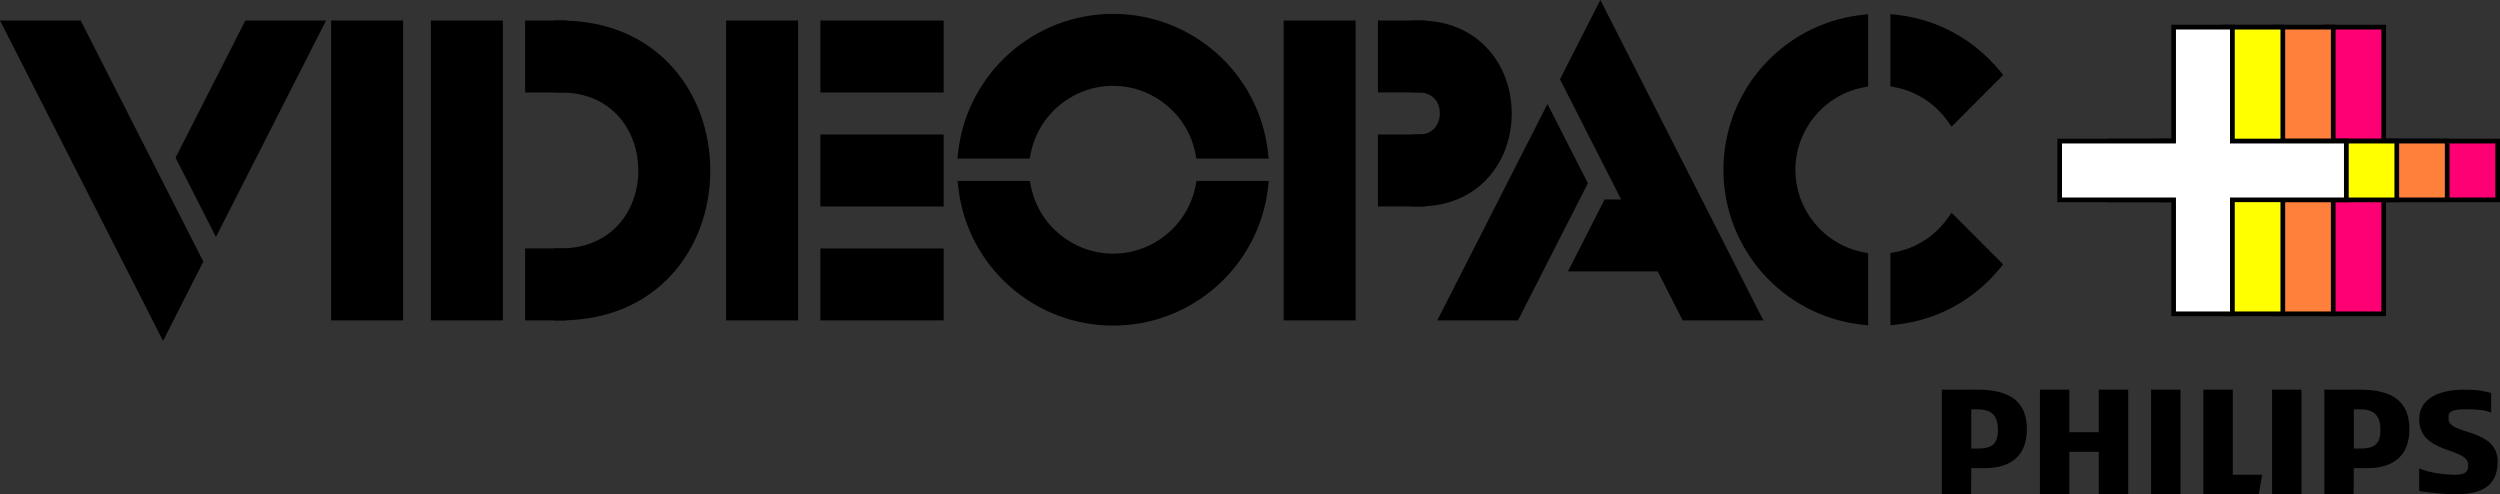 <?xml version="1.0" encoding="utf-8"?>
<!-- Generator: Adobe Illustrator 26.0.2, SVG Export Plug-In . SVG Version: 6.00 Build 0)  -->
<svg version="1.1" xmlns="http://www.w3.org/2000/svg" xmlns:xlink="http://www.w3.org/1999/xlink" x="0px" y="0px"
	 viewBox="0 0 3839 759.1" style="enable-background:new 0 0 3839 759.1;" xml:space="preserve">
<rect x="0" y="0" width="3839" height="759.1" fill="#333333" stroke="none"/>
<style type="text/css">
	.st0{display:none;}
	.st1{display:inline;}
	.st2{fill:#FF1F1F;}
	.st3{fill:#FFFFFF;}
	.st4{fill:#FF1F1F;stroke:#FF1F1F;stroke-width:12.937;stroke-miterlimit:10;}
	.st5{fill:none;stroke:#FF1F1F;stroke-width:12.937;stroke-miterlimit:10;}
	.st6{fill:#FF1F1F;stroke:#000000;stroke-width:4.593;stroke-miterlimit:10;}
	.st7{fill:#FF6A15;stroke:#000000;stroke-width:4.593;stroke-miterlimit:10;}
	.st8{fill:#FFB40A;stroke:#000000;stroke-width:4.593;stroke-miterlimit:10;}
	.st9{fill:#FFFF00;stroke:#000000;stroke-width:4.593;stroke-miterlimit:10;}
	.st10{fill:#FFFFFF;stroke:#FFFFFF;stroke-width:12.937;stroke-miterlimit:10;}
	.st11{fill:none;stroke:#FFFFFF;stroke-width:12.937;stroke-miterlimit:10;}
	.st12{fill:#FF0074;stroke:#000000;stroke-width:4.593;stroke-miterlimit:10;}
	.st13{fill:#FF803A;stroke:#000000;stroke-width:4.593;stroke-miterlimit:10;}
	.st14{fill:#FFFFFF;stroke:#000000;stroke-width:4.593;stroke-miterlimit:10;}
	.st15{fill:#FF0074;stroke:#000000;stroke-width:7.253;stroke-miterlimit:10;}
	.st16{fill:#FF803A;stroke:#000000;stroke-width:7.253;stroke-miterlimit:10;}
	.st17{fill:#FFFF00;stroke:#000000;stroke-width:7.253;stroke-miterlimit:10;}
	.st18{fill:#FFFFFF;stroke:#000000;stroke-width:7.253;stroke-miterlimit:10;}
	.st19{fill:#FF1F1F;stroke:#000000;stroke-width:6.698;stroke-miterlimit:10;}
	.st20{fill:#FF6A15;stroke:#000000;stroke-width:6.698;stroke-miterlimit:10;}
	.st21{fill:#FFB40A;stroke:#000000;stroke-width:6.698;stroke-miterlimit:10;}
	.st22{fill:#FFFF00;stroke:#000000;stroke-width:6.698;stroke-miterlimit:10;}
	.st23{fill:#FF1F1F;stroke:#FF1F1F;stroke-width:20.346;stroke-miterlimit:10;}
	.st24{fill:none;stroke:#FF1F1F;stroke-width:20.346;stroke-miterlimit:10;}
	.st25{fill:#FF1F1F;stroke:#000000;stroke-width:7.222;stroke-miterlimit:10;}
	.st26{fill:#FF6A15;stroke:#000000;stroke-width:7.222;stroke-miterlimit:10;}
	.st27{fill:#FFB40A;stroke:#000000;stroke-width:7.222;stroke-miterlimit:10;}
	.st28{fill:#FFFF00;stroke:#000000;stroke-width:7.222;stroke-miterlimit:10;}
	.st29{fill:#FFFFFF;stroke:#FFFFFF;stroke-width:20.346;stroke-miterlimit:10;}
	.st30{fill:none;stroke:#FFFFFF;stroke-width:20.346;stroke-miterlimit:10;}
	.st31{fill:#FF0074;stroke:#000000;stroke-width:7.222;stroke-miterlimit:10;}
	.st32{fill:#FF803A;stroke:#000000;stroke-width:7.222;stroke-miterlimit:10;}
	.st33{fill:#FFFFFF;stroke:#000000;stroke-width:7.222;stroke-miterlimit:10;}
	.st34{stroke:#000000;stroke-width:12.937;stroke-miterlimit:10;}
	.st35{fill:none;stroke:#000000;stroke-width:12.937;stroke-miterlimit:10;}
	.st36{stroke:#000000;stroke-width:20.346;stroke-miterlimit:10;}
	.st37{fill:none;stroke:#000000;stroke-width:20.346;stroke-miterlimit:10;}
	.st38{fill:none;stroke:#000000;stroke-width:7.253;stroke-miterlimit:10;}
	.st39{fill:none;stroke:#000000;stroke-width:4.593;stroke-miterlimit:10;}
	.st40{fill:none;stroke:#000000;stroke-width:7.222;stroke-miterlimit:10;}
	.st41{fill:none;stroke:#FFFFFF;stroke-width:7.253;stroke-miterlimit:10;}
	.st42{fill:none;stroke:#FFFFFF;stroke-width:4.593;stroke-miterlimit:10;}
	.st43{fill:none;stroke:#FFFFFF;stroke-width:7.222;stroke-miterlimit:10;}
	.st44{fill:#FF1F1F;stroke:#000000;stroke-width:4.58;stroke-miterlimit:10;}
	.st45{fill:#FF6A15;stroke:#000000;stroke-width:4.58;stroke-miterlimit:10;}
	.st46{fill:#FFB40A;stroke:#000000;stroke-width:4.58;stroke-miterlimit:10;}
	.st47{fill:#FFFF00;stroke:#000000;stroke-width:4.58;stroke-miterlimit:10;}
	.st48{fill:#FF0074;stroke:#000000;stroke-width:4.58;stroke-miterlimit:10;}
	.st49{fill:#FF803A;stroke:#000000;stroke-width:4.58;stroke-miterlimit:10;}
	.st50{fill:#FFFFFF;stroke:#000000;stroke-width:4.58;stroke-miterlimit:10;}
	.st51{fill:#FF0074;}
	.st52{fill:#FF803A;}
	.st53{fill:#FFFF00;}
	.st54{fill:#FF6A15;}
	.st55{fill:#FFB40A;}
	.st56{fill:none;stroke:#000000;stroke-width:4.58;stroke-miterlimit:10;}
	.st57{fill:none;stroke:#FFFFFF;stroke-width:4.58;stroke-miterlimit:10;}
</style>
<g id="copy_with_strokes" class="st0">
	<g class="st1">
		
			<rect x="847.2" y="279.1" transform="matrix(-1.836970e-16 1 -1 -1.836970e-16 1193.751 -591.302)" class="st36" width="90.7" height="44.2"/>
		
			<rect x="847.2" y="631" transform="matrix(-1.836970e-16 1 -1 -1.836970e-16 1545.646 -239.407)" class="st36" width="90.7" height="44.2"/>
		
			<rect x="1365.8" y="216.2" transform="matrix(-1.836970e-16 1 -1 -1.836970e-16 1712.371 -1109.922)" class="st36" width="90.7" height="170"/>
		
			<rect x="2168.2" y="274.6" transform="matrix(-1.836970e-16 1 -1 -1.836970e-16 2514.811 -1912.366)" class="st36" width="90.7" height="53.3"/>
		
			<rect x="1365.8" y="568.1" transform="matrix(-1.836970e-16 1 -1 -1.836970e-16 2064.266 -758.027)" class="st36" width="90.7" height="170"/>
		<rect x="571" y="255.9" class="st36" width="90.7" height="442.6"/>
		<rect x="724.9" y="255.9" class="st36" width="90.7" height="442.6"/>
		<g>
			<path d="M914.6,698.5c0-30.2,0-60.5,0-90.7c174.1,0,174.1-261.2,0-261.2c0-30.2,0-60.5,0-90.7
				C1209.7,255.9,1209.7,698.5,914.6,698.5z"/>
			<path class="st37" d="M914.6,698.5c0-30.2,0-60.5,0-90.7c174.1,0,174.1-261.2,0-261.2c0-30.2,0-60.5,0-90.7
				C1209.7,255.9,1209.7,698.5,914.6,698.5z"/>
		</g>
		<rect x="1180.7" y="255.9" class="st36" width="90.7" height="442.6"/>
		
			<rect x="1365.8" y="392.2" transform="matrix(-1.836970e-16 1 -1 -1.836970e-16 1888.319 -933.975)" class="st36" width="90.7" height="170"/>
		
			<rect x="2168.2" y="450.5" transform="matrix(-1.836970e-16 1 -1 -1.836970e-16 2690.758 -1736.419)" class="st36" width="90.7" height="53.3"/>
		<rect x="2041.5" y="255.9" class="st36" width="90.7" height="442.6"/>
		<path class="st36" d="M2240.2,522.5c0-30.3,0-60.4,0-90.7c56.2,0,56.2-85.3,0-85.3c0-30.3,0-60.4,0-90.7
			C2417.4,255.9,2417.4,522.5,2240.2,522.5z"/>
		<path class="st36" d="M1630.9,448.7c12.7-64,69.2-112.3,137-112.3c67.8,0,124.3,48.3,137,112.3h91.8
			c-13.6-114.3-110.8-203-228.8-203c-118,0-215.2,88.7-228.8,203H1630.9z"/>
		<path class="st36" d="M1904.9,503.5c-12.7,64-69.2,112.3-137,112.3c-67.8,0-124.3-48.3-137-112.3h-91.8
			c13.6,114.3,110.8,203,228.8,203c118,0,215.2-88.7,228.8-203H1904.9z"/>
		<polygon class="st36" points="434.6,255.9 332.1,457.5 382.9,557.5 536.4,255.9 		"/>
		<polygon class="st36" points="301.3,517.9 168,255.9 66.2,255.9 301.3,717.9 352.2,617.9 301.3,517.9 		"/>
		<path class="st36" d="M2923.2,613.1c-64-12.7-112.3-69.2-112.3-137c0-67.8,48.3-124.3,112.3-137v-91.8
			c-114.3,13.6-203,110.8-203,228.8s88.7,215.2,203,228.8V613.1z"/>
		<path class="st36" d="M3063.5,393.9l64.6-64.6c-36.8-44.4-89.9-74.8-150.2-82v91.8C3013,346,3043.3,366.1,3063.5,393.9z"/>
		<path class="st36" d="M3063.5,558.3c-20.3,27.8-50.5,47.8-85.5,54.8v91.8c60.3-7.1,113.4-37.5,150.2-82L3063.5,558.3z"/>
		<polygon class="st36" points="2532.8,532.2 2486.7,622.9 2668.3,622.9 2649.8,532.2 		"/>
		<polygon class="st36" points="2386.7,698.5 2489.3,496.9 2438.4,396.9 2284.9,698.5 		"/>
		<polygon class="st36" points="2520,436.5 2653.4,698.5 2755.1,698.5 2520,236.5 2469.2,336.5 2520,436.5 		"/>
		<g>
			<g>
				<polygon class="st31" points="3905.2,431.8 3729.3,431.8 3729.3,255.9 3638.6,255.9 3638.6,431.8 3462.6,431.8 3462.6,522.5 
					3638.6,522.5 3638.6,698.5 3729.3,698.5 3729.3,522.5 3905.2,522.5 				"/>
				<polygon class="st32" points="3827.4,431.8 3651.4,431.8 3651.4,255.9 3560.7,255.9 3560.7,431.8 3384.8,431.8 3384.8,522.5 
					3560.7,522.5 3560.7,698.5 3651.4,698.5 3651.4,522.5 3827.4,522.5 				"/>
				<polygon class="st28" points="3749.5,431.8 3573.6,431.8 3573.6,255.9 3482.9,255.9 3482.9,431.8 3307,431.8 3307,522.5 
					3482.9,522.5 3482.9,698.5 3573.6,698.5 3573.6,522.5 3749.5,522.5 				"/>
			</g>
			<polygon class="st33" points="3671.7,431.8 3495.8,431.8 3495.8,255.9 3405.1,255.9 3405.1,431.8 3229.1,431.8 3229.1,522.5 
				3405.1,522.5 3405.1,698.5 3495.8,698.5 3495.8,522.5 3671.7,522.5 			"/>
		</g>
	</g>
</g>
<g id="Layer_1">
	<g>
		<g>
			<rect x="793.4" y="64.8" transform="matrix(-1.836970e-16 1 -1 -1.836970e-16 925.198 -751.754)" width="90.2" height="43.9"/>
			<path d="M870.6,142h-64.2V31.5h64.2V142z M826.6,121.7h23.7v-70h-23.7V121.7z"/>
		</g>
		<g>
			
				<rect x="793.4" y="414.8" transform="matrix(-1.836970e-16 1 -1 -1.836970e-16 1275.251 -401.701)" width="90.2" height="43.9"/>
			<path d="M870.6,492h-64.2V381.5h64.2V492z M826.6,471.8h23.7v-70h-23.7V471.8z"/>
		</g>
		<g>
			
				<rect x="1309.3" y="2.2" transform="matrix(-1.836970e-16 1 -1 -1.836970e-16 1441.103 -1267.659)" width="90.2" height="169.1"/>
			<path d="M1449.1,142h-189.3V31.5h189.3V142z M1279.9,121.7h148.9v-70h-148.9V121.7z"/>
		</g>
		<g>
			
				<rect x="2107.5" y="60.2" transform="matrix(-1.836970e-16 1 -1 -1.836970e-16 2239.343 -2065.903)" width="90.2" height="53"/>
			<path d="M2189.2,141.9H2116V31.5h73.2V141.9z M2136.2,121.7h32.8v-70h-32.8V121.7z"/>
		</g>
		<g>
			
				<rect x="1309.3" y="352.2" transform="matrix(-1.836970e-16 1 -1 -1.836970e-16 1791.156 -917.606)" width="90.2" height="169.1"/>
			<path d="M1449.1,492h-189.3V381.5h189.3V492z M1279.9,471.8h148.9v-70h-148.9V471.8z"/>
		</g>
		<g>
			<rect x="518.6" y="41.6" width="90.2" height="440.3"/>
			<path d="M619,492H508.5V31.5H619V492z M528.8,471.8h70v-420h-70V471.8z"/>
		</g>
		<g>
			<rect x="671.8" y="41.6" width="90.2" height="440.3"/>
			<path d="M772.1,492H661.7V31.5h110.5V492z M681.9,471.8h70v-420h-70V471.8z"/>
		</g>
		<g>
			<path d="M860.4,481.9c0-30.1,0-60.1,0-90.2c173.2,0,173.2-259.8,0-259.8c0-30.1,0-60.1,0-90.2C1154,41.6,1154,481.9,860.4,481.9z
				"/>
			<g>
				<path d="M860.4,492h-10.1V381.5h10.1c37.2,0,68.2-12.9,89.9-37.2c19.3-21.7,29.9-51,29.9-82.6c0-57.7-37.5-119.8-119.8-119.8
					h-10.1V31.5h10.1c71,0,130.7,25,172.7,72.2c37.1,41.8,57.6,97.9,57.6,158.1c0,60.2-20.5,116.3-57.6,158.1
					C991.1,467,931.4,492,860.4,492z M870.6,401.5v70.1c60.6-2.2,111.4-24.7,147.4-65.2c33.8-38.1,52.5-89.4,52.5-144.6
					c0-55.2-18.6-106.5-52.5-144.6c-36-40.5-86.8-63-147.4-65.2V122c38.7,2.2,71.3,17.2,94.9,43.7c22.6,25.4,35,59.5,35,96
					c0,36.5-12.4,70.6-35,96C941.9,384.3,909.2,399.3,870.6,401.5z"/>
			</g>
		</g>
		<g>
			<rect x="1125.1" y="41.6" width="90.2" height="440.3"/>
			<path d="M1225.4,492H1115V31.5h110.5V492z M1135.2,471.8h70v-420h-70V471.8z"/>
		</g>
		<g>
			
				<rect x="1309.3" y="177.2" transform="matrix(-1.836970e-16 1 -1 -1.836970e-16 1616.13 -1092.633)" width="90.2" height="169.1"/>
			<path d="M1449.1,317h-189.3V206.5h189.3V317z M1279.9,296.7h148.9v-70h-148.9V296.7z"/>
		</g>
		<g>
			
				<rect x="2107.5" y="235.2" transform="matrix(-1.836970e-16 1 -1 -1.836970e-16 2414.369 -1890.877)" width="90.2" height="53"/>
			<path d="M2189.2,317H2116V206.5h73.2V317z M2136.2,296.7h32.8v-70h-32.8V296.7z"/>
		</g>
		<g>
			<rect x="1981.4" y="41.6" width="90.2" height="440.3"/>
			<path d="M2081.7,492h-110.5V31.5h110.5V492z M1991.5,471.8h70v-420h-70V471.8z"/>
		</g>
		<g>
			<path d="M2179.1,306.9c0-30.2,0-60,0-90.2c55.9,0,55.9-84.8,0-84.8c0-30.2,0-60,0-90.2C2355.4,41.6,2355.4,306.9,2179.1,306.9z"
				/>
			<path d="M2179.1,317H2169V206.5h10.1c10.1,0,18.1-3.3,23.9-9.8c5.1-5.8,8-13.9,8-22.5c0-22.3-16-32.3-31.8-32.3H2169V31.5h10.1
				c43.8,0,80.7,15.5,106.7,44.9c23,25.9,35.6,60.7,35.6,97.9s-12.6,72-35.6,97.9C2259.8,301.5,2222.9,317,2179.1,317z
				 M2189.2,225.9v70.5c76.8-4.9,111.9-65.6,111.9-122.2S2266.1,56.9,2189.2,52v70.5c27.6,4.7,42,28.3,42,51.7
				c0,13.6-4.6,26.3-13,35.8C2210.7,218.6,2200.8,224,2189.2,225.9z"/>
		</g>
		<g>
			<path d="M1573,233.4c12.7-63.7,68.9-111.7,136.3-111.7c67.4,0,123.6,48,136.3,111.7h91.3c-13.5-113.7-110.2-201.9-227.6-201.9
				c-117.4,0-214.1,88.2-227.6,201.9H1573z"/>
			<path d="M1948.2,243.5h-111l-1.6-8.1c-11.9-60-65.1-103.6-126.4-103.6c-61.3,0-114.4,43.6-126.4,103.6l-1.6,8.1h-111l1.3-11.3
				C1485.9,112,1588,21.3,1709.3,21.3c121.2,0,223.4,90.7,237.6,210.9L1948.2,243.5z M1853.6,223.3h71.5
				c-17.9-104.4-108.8-181.7-215.9-181.7c-107.1,0-198,77.3-215.9,181.7h71.5c16.8-65.2,76.3-111.7,144.4-111.7
				C1777.4,111.5,1836.8,158,1853.6,223.3z"/>
		</g>
		<g>
			<path d="M1845.6,287.9c-12.7,63.7-68.9,111.7-136.3,111.7c-67.4,0-123.6-48-136.3-111.7h-91.3
				c13.5,113.7,110.2,201.9,227.6,201.9c117.4,0,214.1-88.2,227.6-201.9H1845.6z"/>
			<path d="M1709.3,500c-121.2,0-223.4-90.7-237.6-210.9l-1.3-11.3h111l1.6,8.1c11.9,60,65.1,103.6,126.4,103.6
				c61.3,0,114.4-43.6,126.4-103.6l1.6-8.1h111l-1.3,11.3C1932.6,409.3,1830.5,500,1709.3,500z M1493.4,298
				c17.9,104.4,108.8,181.7,215.9,181.7c107.1,0,198-77.3,215.9-181.7h-71.5c-16.8,65.2-76.3,111.7-144.4,111.7
				c-68.1,0-127.5-46.5-144.4-111.7H1493.4z"/>
		</g>
		<g>
			<polygon points="383,41.6 280.9,242.1 331.6,341.6 484.2,41.6 			"/>
			<path d="M331.6,363.9l-62-121.8L376.8,31.5h123.9L331.6,363.9z M292.3,242.1l39.3,77.2L467.7,51.7h-78.5L292.3,242.1z"/>
		</g>
		<g>
			<polygon points="250.4,302.3 117.7,41.6 16.5,41.6 250.4,501.2 301,401.7 250.4,302.3 			"/>
			<path d="M250.4,523.5L0,31.5h123.9l126.3,248.3l0,0l62,121.9L250.4,523.5z M33,51.7l217.4,427.1l39.3-77.2l-178.1-350H33z"/>
		</g>
		<g>
			<path d="M2858.5,396.9c-63.7-12.7-111.7-68.9-111.7-136.3c0-67.4,48-123.6,111.7-136.3V33.1c-113.7,13.5-201.9,110.2-201.9,227.6
				s88.2,214.1,201.9,227.6V396.9z"/>
			<path d="M2868.7,499.6l-11.3-1.3c-120.2-14.2-210.9-116.4-210.9-237.6c0-121.2,90.7-223.4,210.9-237.6l11.3-1.3v111l-8.1,1.6
				c-60,11.9-103.6,65.1-103.6,126.4s43.6,114.4,103.6,126.4l8.1,1.6V499.6z M2848.4,44.8c-104.4,17.9-181.7,108.8-181.7,215.9
				c0,107.1,77.3,198,181.7,215.9V405c-65.2-16.8-111.7-76.3-111.7-144.4s46.5-127.5,111.7-144.4V44.8z"/>
		</g>
		<g>
			<path d="M2998.1,178.9l64.3-64.3c-36.6-44.2-89.4-74.4-149.4-81.5v91.3C2947.9,131.3,2978,151.2,2998.1,178.9z"/>
			<path d="M2996.9,194.4l-7-9.6c-19.2-26.3-47.2-44.3-78.9-50.6l-8.1-1.6v-111l11.3,1.3c61.1,7.2,116.5,37.5,156,85.1l5.9,7.1
				L2996.9,194.4z M2923.2,116.3c29.6,7.6,55.9,24.1,75.8,47.4l49.6-49.6c-33.1-36.8-77-61-125.4-69.3V116.3z"/>
		</g>
		<g>
			<path d="M2998.1,342.4c-20.2,27.7-50.3,47.6-85.1,54.5v91.3c59.9-7.1,112.8-37.3,149.4-81.5L2998.1,342.4z"/>
			<path d="M2902.9,499.6v-111l8.1-1.6c31.7-6.3,59.7-24.3,78.9-50.6l7-9.6l79.2,79.2l-5.9,7.1c-39.4,47.6-94.8,77.9-156,85.1
				L2902.9,499.6z M2923.2,405v71.5c48.4-8.3,92.4-32.6,125.4-69.3l-49.6-49.6C2979.1,380.9,2952.7,397.4,2923.2,405z"/>
		</g>
		<g>
			<polygon points="2470.2,316.5 2424.3,406.7 2605,406.7 2586.5,316.5 			"/>
			<path d="M2617.4,416.8h-209.6l56.2-110.5h130.8L2617.4,416.8z M2440.8,396.6h151.8l-14.3-70h-101.9L2440.8,396.6z"/>
		</g>
		<g>
			<polygon points="2324.8,481.9 2426.9,281.4 2376.3,181.9 2223.6,481.9 			"/>
			<path d="M2331,492h-123.9l169.2-332.4l62,121.8L2331,492z M2240.1,471.8h78.5l96.9-190.4l-39.3-77.2L2240.1,471.8z"/>
		</g>
		<g>
			<polygon points="2457.5,221.2 2590.1,481.9 2691.3,481.9 2457.5,22.3 2406.9,121.8 2457.5,221.2 			"/>
			<path d="M2707.8,492h-123.9l-127.6-250.8l0,0l-60.8-119.5l62-121.8L2707.8,492z M2596.3,471.8h78.5L2457.5,44.6l-39.3,77.2
				l40.4,79.5v0l7.8,15.4L2596.3,471.8z"/>
		</g>
		<g>
			<g>
				<g>
					<polygon class="st51" points="3835.4,216.6 3660.4,216.6 3660.4,41.6 3570.2,41.6 3570.2,216.6 3395.1,216.6 3395.1,306.9 
						3570.2,306.9 3570.2,481.9 3660.4,481.9 3660.4,306.9 3835.4,306.9 					"/>
					<path d="M3664,485.5h-97.4v-175h-175V213h175V38h97.4v175h175v97.4h-175V485.5z M3573.8,478.3h83v-175h175v-83h-175v-175h-83
						v175h-175v83h175V478.3z"/>
				</g>
				<g>
					<polygon class="st52" points="3758,216.6 3582.9,216.6 3582.9,41.6 3492.7,41.6 3492.7,216.6 3317.7,216.6 3317.7,306.9 
						3492.7,306.9 3492.7,481.9 3582.9,481.9 3582.9,306.9 3758,306.9 					"/>
					<path d="M3586.5,485.5h-97.4v-175h-175V213h175V38h97.4v175h175v97.4h-175V485.5z M3496.3,478.3h83v-175h175v-83h-175v-175h-83
						v175h-175v83h175V478.3z"/>
				</g>
				<g>
					<polygon class="st53" points="3680.5,216.6 3505.5,216.6 3505.5,41.6 3415.3,41.6 3415.3,216.6 3240.3,216.6 3240.3,306.9 
						3415.3,306.9 3415.3,481.9 3505.5,481.9 3505.5,306.9 3680.5,306.9 					"/>
					<path d="M3509.1,485.5h-97.4v-175h-175V213h175V38h97.4v175h175v97.4h-175V485.5z M3418.9,478.3h83v-175h175v-83h-175v-175h-83
						v175h-175v83h175V478.3z"/>
				</g>
			</g>
			<g>
				<polygon class="st3" points="3603.1,216.6 3428.1,216.6 3428.1,41.6 3337.9,41.6 3337.9,216.6 3162.8,216.6 3162.8,306.9 
					3337.9,306.9 3337.9,481.9 3428.1,481.9 3428.1,306.9 3603.1,306.9 				"/>
				<path d="M3431.7,485.5h-97.4v-175h-175V213h175V38h97.4v175h175v97.4h-175V485.5z M3341.4,478.3h83v-175h175v-83h-175v-175h-83
					v175h-175v83h175V478.3z"/>
			</g>
		</g>
		<g>
			<path d="M3624.5,598.4c-18.3,0-55.2,0.2-55.2,0v160.7h44.9l0.3-40.2h20.1c42.8,0,65.3-20.6,65.3-60.3
				C3699.8,615.2,3671.8,598.4,3624.5,598.4z M3624.5,688.8h-10v-60.2c2.7-0.2,7.7,0,10,0c22.7,0,30.9,11.6,30.9,31.1
				C3655.4,679.8,3648.5,688.8,3624.5,688.8z"/>
			<polygon points="3222.9,759.1 3222.9,693.8 3177.7,693.8 3177.7,759.1 3132.5,759.1 3132.5,598.4 3177.7,598.4 3177.7,663.7 
				3222.9,663.7 3222.9,598.4 3268.1,598.4 3268.1,759.1 			"/>
			<polygon points="3303.2,759.1 3303.2,598.4 3343.4,598.4 3348.4,598.4 3348.4,759.1 			"/>
			<polygon points="3468.5,759.1 3383.5,759.1 3383.5,598.4 3428.7,598.4 3428.7,729 3473.9,729 			"/>
			<rect x="3489" y="598.4" width="45.2" height="160.7"/>
			<path d="M3760.1,638.6v5c0,24.7,75.3,13.3,75.3,65.3c0,39-26.9,50.2-65.3,50.2c-15.1,0-39.5-2.8-55.2-5v-35.1
				c13.9,7.1,40.1,10,55.2,10c17,0,20.1-5.3,20.1-15.1c0-27.7-75.3-15.8-75.3-70.3c0-31.7,30.9-45.2,68.1-45.2
				c26.3,0,30.4,2.4,42.4,5v30.1c-10.7-4.5-25.7-5-40.2-5C3772,628.5,3760.1,630.1,3760.1,638.6z"/>
			<path d="M3037.1,598.4c-18.3,0-55.2,0.2-55.2,0v160.7h44.9l0.3-40.2h20.1c42.8,0,65.3-20.6,65.3-60.3
				C3112.4,615.2,3084.3,598.4,3037.1,598.4z M3037.1,688.8h-10v-60.2c2.7-0.2,7.7,0,10,0c22.7,0,30.9,11.6,30.9,31.1
				C3068,679.8,3061,688.8,3037.1,688.8z"/>
		</g>
	</g>
</g>
</svg>
